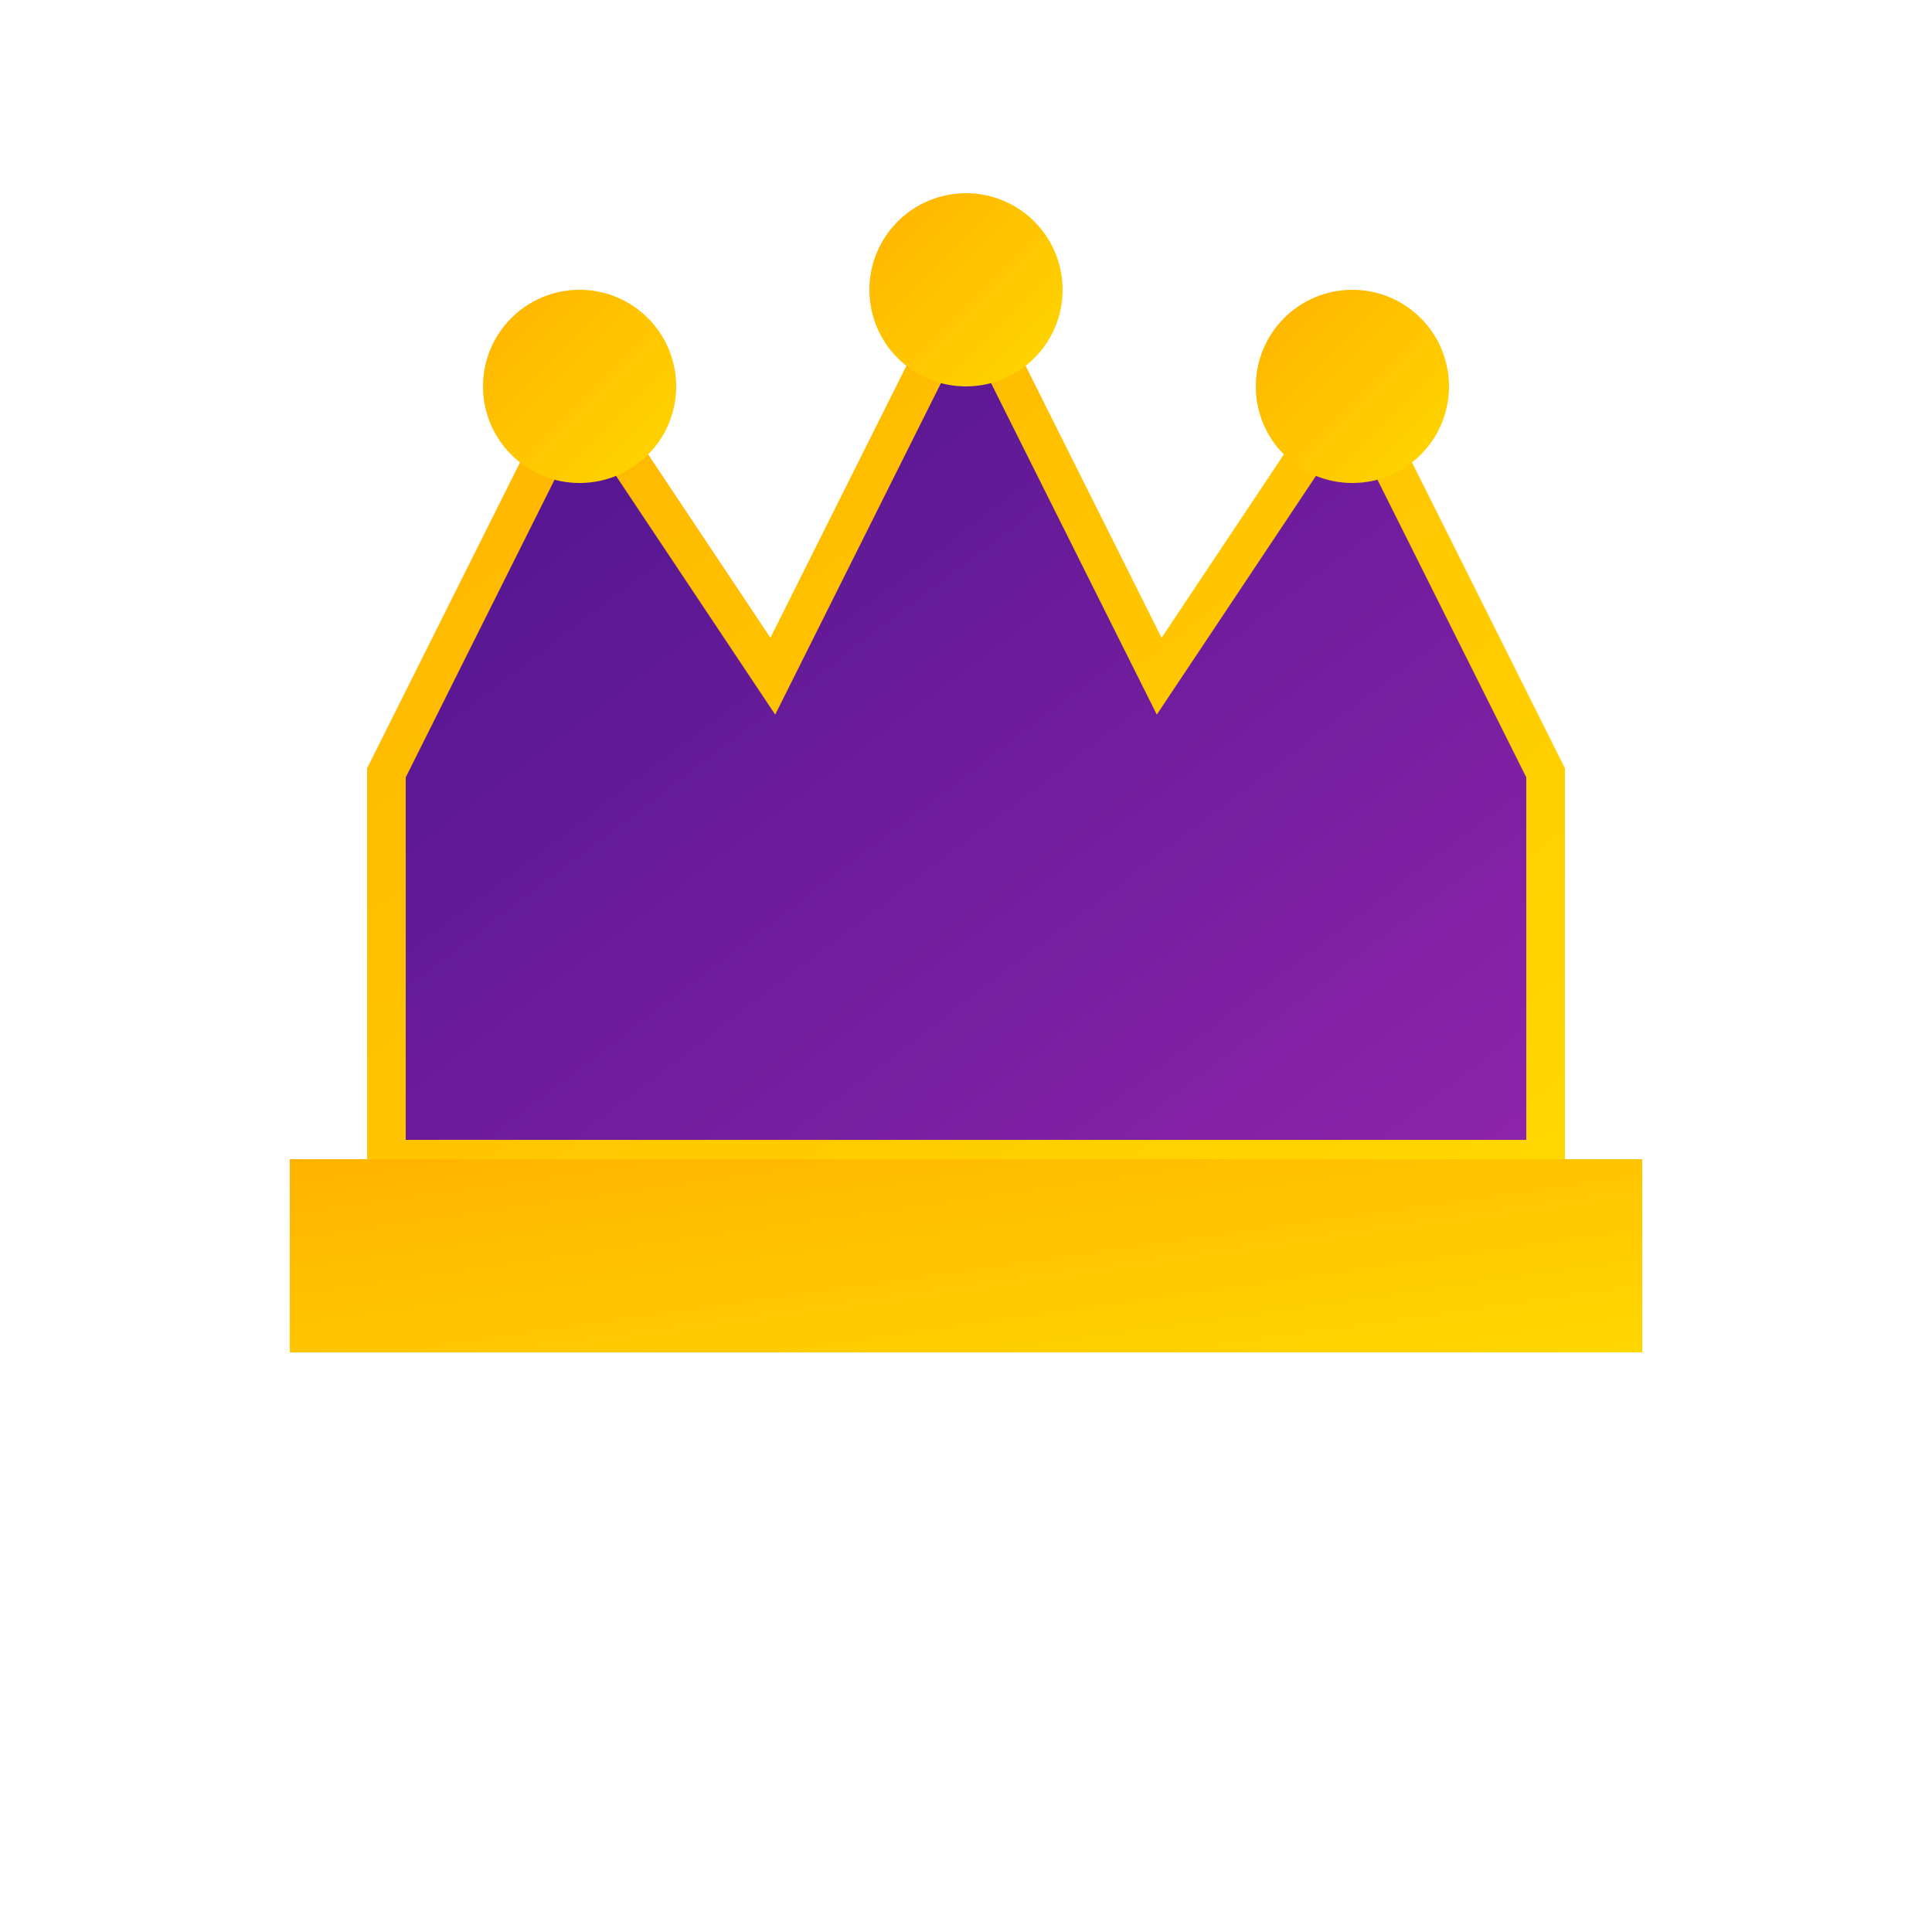 <svg xmlns="http://www.w3.org/2000/svg" viewBox="0 0 100 100">
  <defs>
    <linearGradient id="crownGradient" x1="0%" y1="0%" x2="100%" y2="100%">
      <stop offset="0%" style="stop-color:#4a148c;stop-opacity:1" />
      <stop offset="100%" style="stop-color:#8e24aa;stop-opacity:1" />
    </linearGradient>
    <linearGradient id="goldGradient" x1="0%" y1="0%" x2="100%" y2="100%">
      <stop offset="0%" style="stop-color:#ffb300;stop-opacity:1" />
      <stop offset="100%" style="stop-color:#ffd700;stop-opacity:1" />
    </linearGradient>
  </defs>
  <path d="M20 60 L20 40 L30 20 L40 35 L50 15 L60 35 L70 20 L80 40 L80 60 Z" fill="url(#crownGradient)" stroke="url(#goldGradient)" stroke-width="2"/>
  <circle cx="30" cy="20" r="5" fill="url(#goldGradient)"/>
  <circle cx="50" cy="15" r="5" fill="url(#goldGradient)"/>
  <circle cx="70" cy="20" r="5" fill="url(#goldGradient)"/>
  <rect x="15" y="60" width="70" height="10" fill="url(#goldGradient)"/>
</svg>